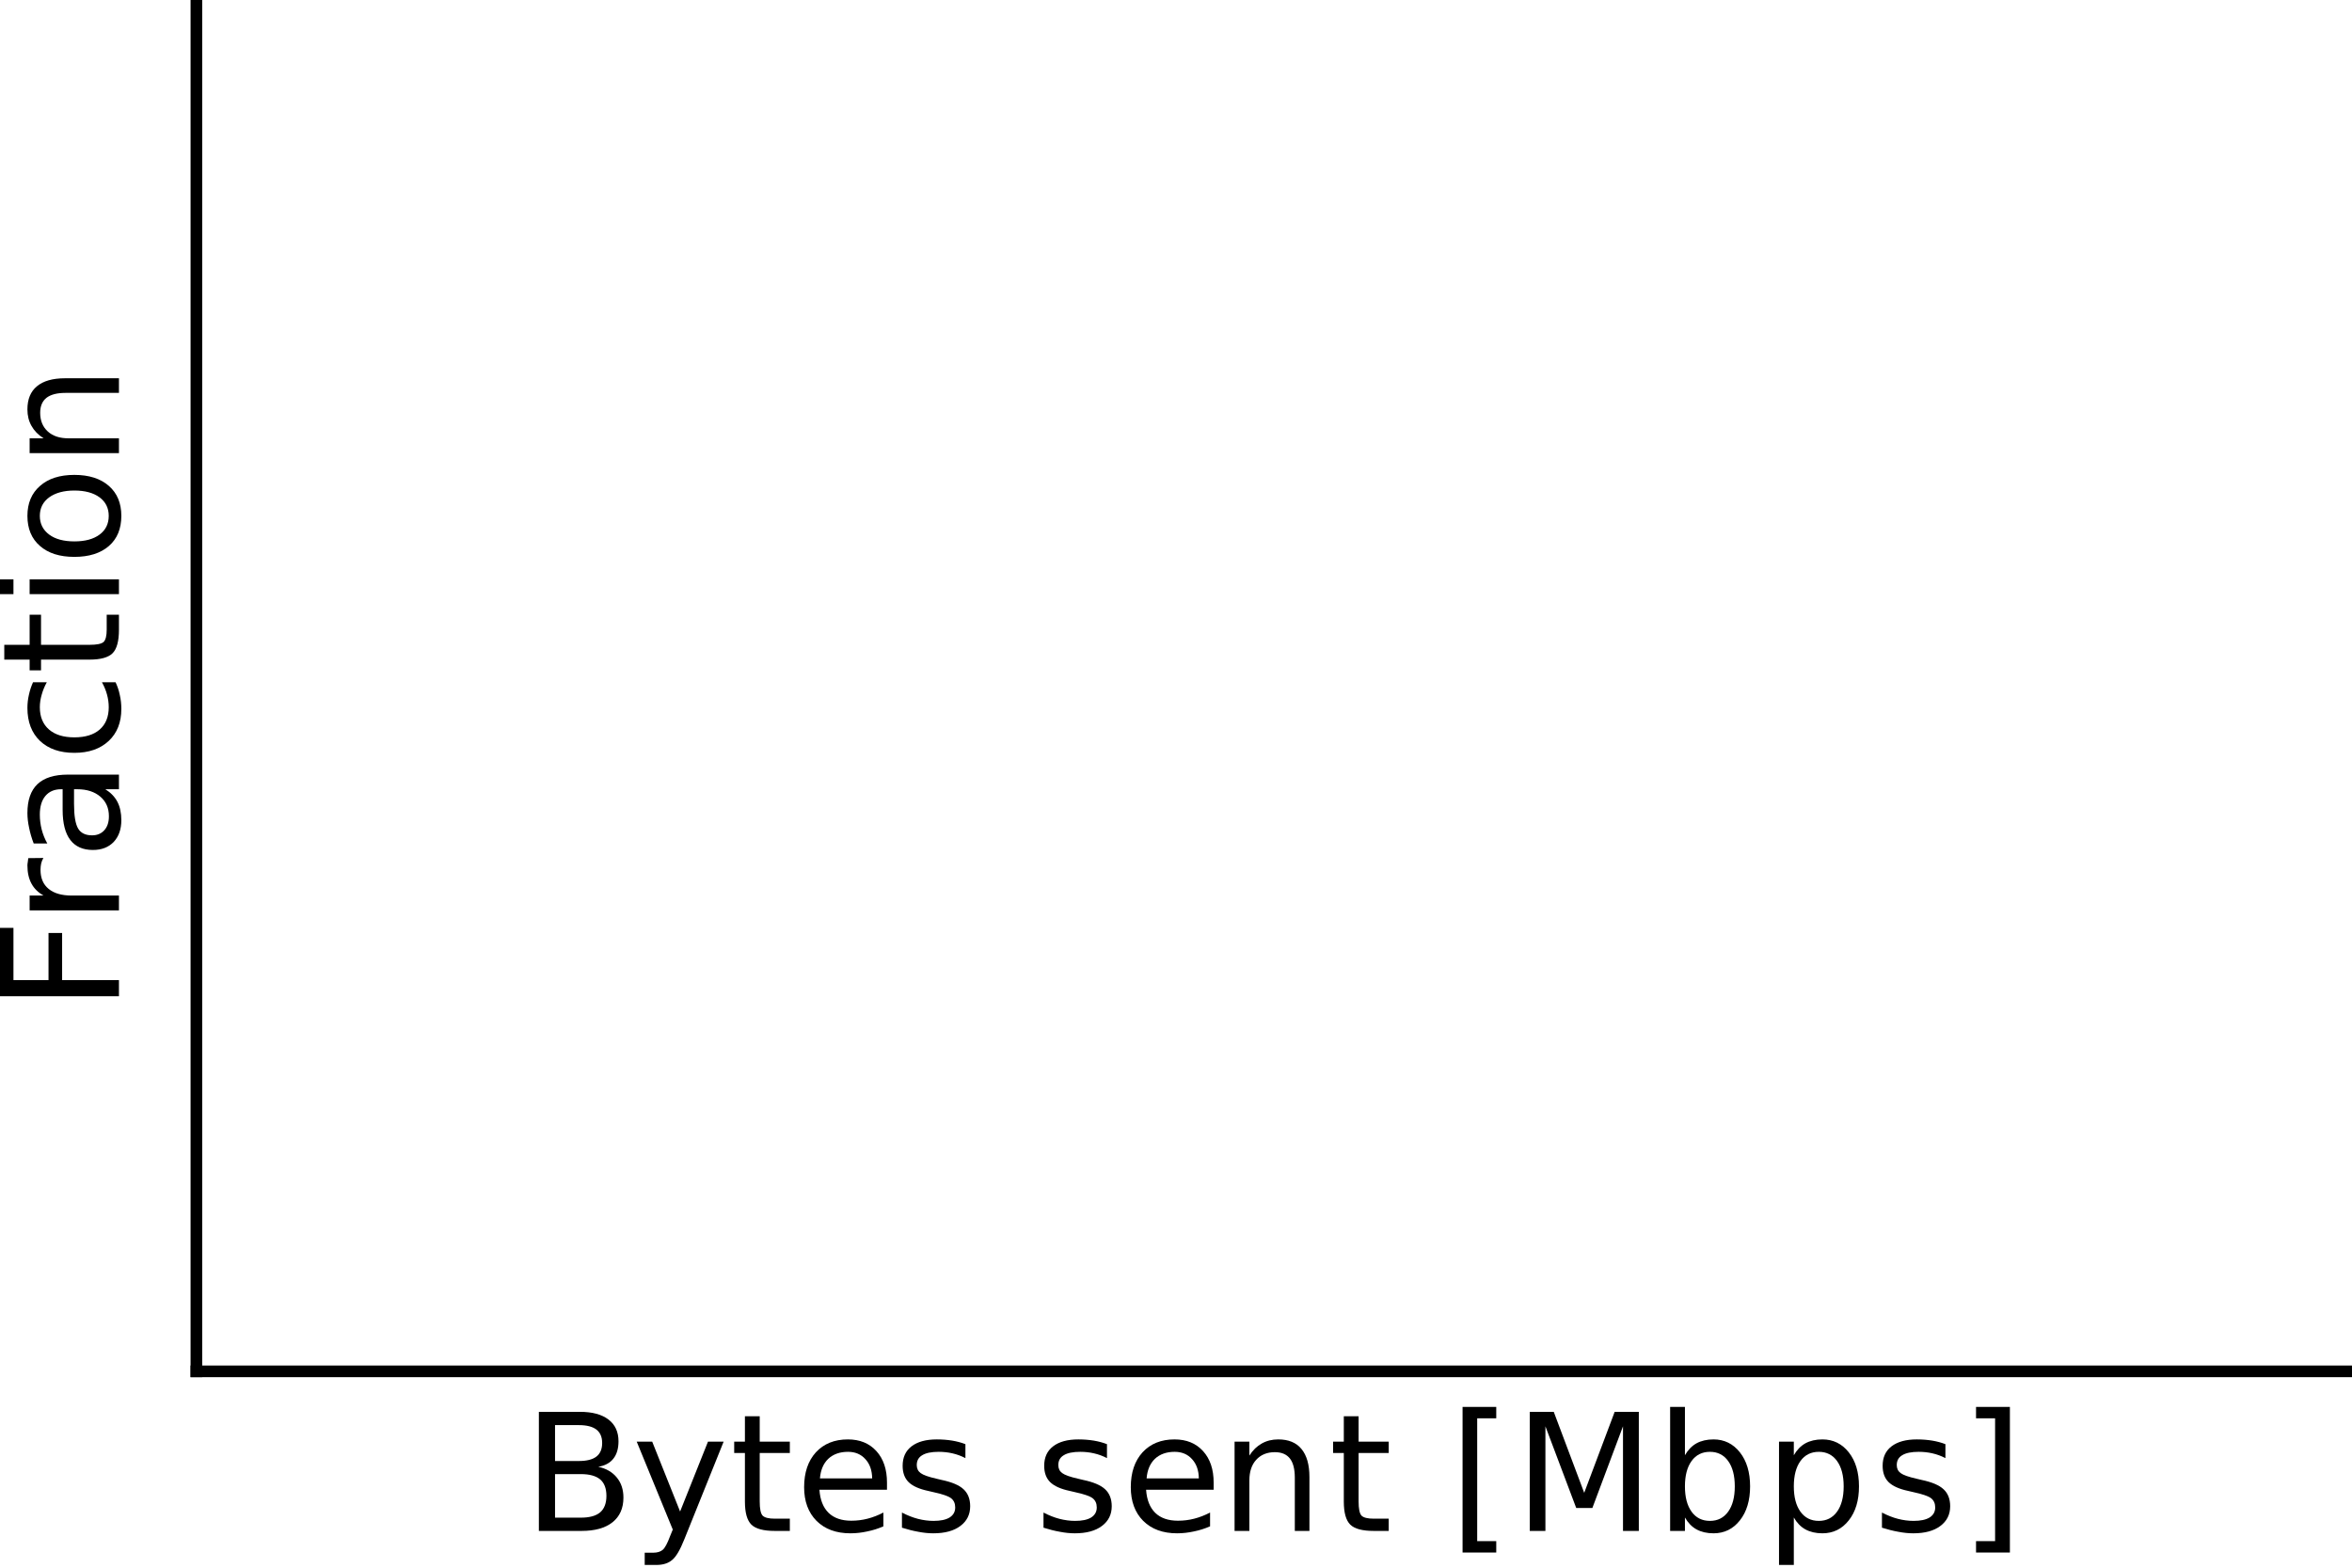 <?xml version="1.0" encoding="UTF-8"?>
<svg xmlns="http://www.w3.org/2000/svg" xmlns:xlink="http://www.w3.org/1999/xlink" width="216pt" height="144pt" viewBox="0 0 216 144" version="1.1">
<defs>
<g>
<symbol overflow="visible" id="glyph0-0">
<path style="stroke:none;" d="M 0.75 2.656 L 0.75 -10.578 L 8.25 -10.578 L 8.25 2.656 Z M 1.594 1.812 L 7.406 1.812 L 7.406 -9.734 L 1.594 -9.734 Z M 1.594 1.812 "/>
</symbol>
<symbol overflow="visible" id="glyph0-1">
<path style="stroke:none;" d="M 2.953 -5.219 L 2.953 -1.219 L 5.328 -1.219 C 6.117 -1.219 6.707 -1.379 7.094 -1.703 C 7.477 -2.035 7.672 -2.539 7.672 -3.219 C 7.672 -3.906 7.477 -4.41 7.094 -4.734 C 6.707 -5.055 6.117 -5.219 5.328 -5.219 Z M 2.953 -9.719 L 2.953 -6.422 L 5.141 -6.422 C 5.859 -6.422 6.395 -6.555 6.75 -6.828 C 7.102 -7.098 7.281 -7.516 7.281 -8.078 C 7.281 -8.629 7.102 -9.039 6.75 -9.312 C 6.395 -9.582 5.859 -9.719 5.141 -9.719 Z M 1.469 -10.938 L 5.25 -10.938 C 6.375 -10.938 7.242 -10.703 7.859 -10.234 C 8.473 -9.766 8.781 -9.098 8.781 -8.234 C 8.781 -7.566 8.625 -7.035 8.312 -6.641 C 8 -6.242 7.535 -5.992 6.922 -5.891 C 7.648 -5.734 8.219 -5.406 8.625 -4.906 C 9.031 -4.414 9.234 -3.801 9.234 -3.062 C 9.234 -2.082 8.898 -1.328 8.234 -0.797 C 7.566 -0.266 6.617 0 5.391 0 L 1.469 0 Z M 1.469 -10.938 "/>
</symbol>
<symbol overflow="visible" id="glyph0-2">
<path style="stroke:none;" d="M 4.828 0.766 C 4.441 1.742 4.066 2.379 3.703 2.672 C 3.348 2.973 2.867 3.125 2.266 3.125 L 1.188 3.125 L 1.188 2 L 1.984 2 C 2.348 2 2.633 1.91 2.844 1.734 C 3.051 1.555 3.273 1.141 3.516 0.484 L 3.766 -0.125 L 0.453 -8.203 L 1.875 -8.203 L 4.438 -1.781 L 7 -8.203 L 8.438 -8.203 Z M 4.828 0.766 "/>
</symbol>
<symbol overflow="visible" id="glyph0-3">
<path style="stroke:none;" d="M 2.75 -10.531 L 2.75 -8.203 L 5.516 -8.203 L 5.516 -7.156 L 2.75 -7.156 L 2.75 -2.703 C 2.75 -2.035 2.836 -1.602 3.016 -1.406 C 3.203 -1.219 3.578 -1.125 4.141 -1.125 L 5.516 -1.125 L 5.516 0 L 4.141 0 C 3.098 0 2.379 -0.191 1.984 -0.578 C 1.586 -0.973 1.391 -1.68 1.391 -2.703 L 1.391 -7.156 L 0.406 -7.156 L 0.406 -8.203 L 1.391 -8.203 L 1.391 -10.531 Z M 2.75 -10.531 "/>
</symbol>
<symbol overflow="visible" id="glyph0-4">
<path style="stroke:none;" d="M 8.438 -4.438 L 8.438 -3.781 L 2.234 -3.781 C 2.297 -2.852 2.578 -2.145 3.078 -1.656 C 3.578 -1.176 4.27 -0.938 5.156 -0.938 C 5.676 -0.938 6.176 -1 6.656 -1.125 C 7.145 -1.25 7.629 -1.438 8.109 -1.688 L 8.109 -0.422 C 7.629 -0.211 7.133 -0.055 6.625 0.047 C 6.113 0.16 5.598 0.219 5.078 0.219 C 3.773 0.219 2.738 -0.16 1.969 -0.922 C 1.207 -1.691 0.828 -2.723 0.828 -4.016 C 0.828 -5.359 1.188 -6.426 1.906 -7.219 C 2.633 -8.008 3.613 -8.406 4.844 -8.406 C 5.945 -8.406 6.82 -8.047 7.469 -7.328 C 8.113 -6.617 8.438 -5.656 8.438 -4.438 Z M 7.078 -4.828 C 7.066 -5.566 6.859 -6.156 6.453 -6.594 C 6.055 -7.039 5.523 -7.266 4.859 -7.266 C 4.109 -7.266 3.504 -7.051 3.047 -6.625 C 2.598 -6.195 2.344 -5.598 2.281 -4.828 Z M 7.078 -4.828 "/>
</symbol>
<symbol overflow="visible" id="glyph0-5">
<path style="stroke:none;" d="M 6.641 -7.969 L 6.641 -6.688 C 6.266 -6.883 5.867 -7.031 5.453 -7.125 C 5.047 -7.219 4.625 -7.266 4.188 -7.266 C 3.508 -7.266 3.004 -7.16 2.672 -6.953 C 2.336 -6.754 2.172 -6.453 2.172 -6.047 C 2.172 -5.734 2.289 -5.488 2.531 -5.312 C 2.77 -5.133 3.254 -4.961 3.984 -4.797 L 4.438 -4.688 C 5.395 -4.488 6.07 -4.203 6.469 -3.828 C 6.875 -3.453 7.078 -2.93 7.078 -2.266 C 7.078 -1.504 6.773 -0.898 6.172 -0.453 C 5.578 -0.004 4.75 0.219 3.688 0.219 C 3.25 0.219 2.789 0.172 2.312 0.078 C 1.844 -0.004 1.344 -0.129 0.812 -0.297 L 0.812 -1.688 C 1.312 -1.426 1.801 -1.234 2.281 -1.109 C 2.77 -0.984 3.25 -0.922 3.719 -0.922 C 4.352 -0.922 4.844 -1.023 5.188 -1.234 C 5.531 -1.453 5.703 -1.758 5.703 -2.156 C 5.703 -2.52 5.578 -2.801 5.328 -3 C 5.078 -3.195 4.535 -3.383 3.703 -3.562 L 3.234 -3.672 C 2.398 -3.848 1.797 -4.117 1.422 -4.484 C 1.055 -4.848 0.875 -5.348 0.875 -5.984 C 0.875 -6.754 1.145 -7.348 1.688 -7.766 C 2.238 -8.191 3.016 -8.406 4.016 -8.406 C 4.516 -8.406 4.984 -8.367 5.422 -8.297 C 5.867 -8.223 6.273 -8.113 6.641 -7.969 Z M 6.641 -7.969 "/>
</symbol>
<symbol overflow="visible" id="glyph0-6">
<path style="stroke:none;" d=""/>
</symbol>
<symbol overflow="visible" id="glyph0-7">
<path style="stroke:none;" d="M 8.234 -4.953 L 8.234 0 L 6.891 0 L 6.891 -4.906 C 6.891 -5.688 6.738 -6.27 6.438 -6.656 C 6.133 -7.039 5.676 -7.234 5.062 -7.234 C 4.344 -7.234 3.77 -7 3.344 -6.531 C 2.926 -6.07 2.719 -5.441 2.719 -4.641 L 2.719 0 L 1.359 0 L 1.359 -8.203 L 2.719 -8.203 L 2.719 -6.922 C 3.039 -7.422 3.422 -7.789 3.859 -8.031 C 4.297 -8.281 4.801 -8.406 5.375 -8.406 C 6.312 -8.406 7.02 -8.113 7.5 -7.531 C 7.988 -6.945 8.234 -6.086 8.234 -4.953 Z M 8.234 -4.953 "/>
</symbol>
<symbol overflow="visible" id="glyph0-8">
<path style="stroke:none;" d="M 1.297 -11.391 L 4.391 -11.391 L 4.391 -10.344 L 2.641 -10.344 L 2.641 0.938 L 4.391 0.938 L 4.391 1.984 L 1.297 1.984 Z M 1.297 -11.391 "/>
</symbol>
<symbol overflow="visible" id="glyph0-9">
<path style="stroke:none;" d="M 1.469 -10.938 L 3.672 -10.938 L 6.469 -3.5 L 9.266 -10.938 L 11.484 -10.938 L 11.484 0 L 10.031 0 L 10.031 -9.609 L 7.219 -2.109 L 5.734 -2.109 L 2.906 -9.609 L 2.906 0 L 1.469 0 Z M 1.469 -10.938 "/>
</symbol>
<symbol overflow="visible" id="glyph0-10">
<path style="stroke:none;" d="M 7.297 -4.094 C 7.297 -5.082 7.094 -5.859 6.688 -6.422 C 6.281 -6.984 5.723 -7.266 5.016 -7.266 C 4.297 -7.266 3.734 -6.984 3.328 -6.422 C 2.922 -5.859 2.719 -5.082 2.719 -4.094 C 2.719 -3.102 2.922 -2.328 3.328 -1.766 C 3.734 -1.203 4.297 -0.922 5.016 -0.922 C 5.723 -0.922 6.281 -1.203 6.688 -1.766 C 7.094 -2.328 7.297 -3.102 7.297 -4.094 Z M 2.719 -6.953 C 3 -7.441 3.352 -7.805 3.781 -8.047 C 4.219 -8.285 4.738 -8.406 5.344 -8.406 C 6.332 -8.406 7.141 -8.008 7.766 -7.219 C 8.391 -6.426 8.703 -5.383 8.703 -4.094 C 8.703 -2.801 8.391 -1.758 7.766 -0.969 C 7.141 -0.176 6.332 0.219 5.344 0.219 C 4.738 0.219 4.219 0.098 3.781 -0.141 C 3.352 -0.379 3 -0.742 2.719 -1.234 L 2.719 0 L 1.359 0 L 1.359 -11.391 L 2.719 -11.391 Z M 2.719 -6.953 "/>
</symbol>
<symbol overflow="visible" id="glyph0-11">
<path style="stroke:none;" d="M 2.719 -1.234 L 2.719 3.125 L 1.359 3.125 L 1.359 -8.203 L 2.719 -8.203 L 2.719 -6.953 C 3 -7.441 3.352 -7.805 3.781 -8.047 C 4.219 -8.285 4.738 -8.406 5.344 -8.406 C 6.332 -8.406 7.141 -8.008 7.766 -7.219 C 8.391 -6.426 8.703 -5.383 8.703 -4.094 C 8.703 -2.801 8.391 -1.758 7.766 -0.969 C 7.141 -0.176 6.332 0.219 5.344 0.219 C 4.738 0.219 4.219 0.098 3.781 -0.141 C 3.352 -0.379 3 -0.742 2.719 -1.234 Z M 7.297 -4.094 C 7.297 -5.082 7.094 -5.859 6.688 -6.422 C 6.281 -6.984 5.723 -7.266 5.016 -7.266 C 4.297 -7.266 3.734 -6.984 3.328 -6.422 C 2.922 -5.859 2.719 -5.082 2.719 -4.094 C 2.719 -3.102 2.922 -2.328 3.328 -1.766 C 3.734 -1.203 4.297 -0.922 5.016 -0.922 C 5.723 -0.922 6.281 -1.203 6.688 -1.766 C 7.094 -2.328 7.297 -3.102 7.297 -4.094 Z M 7.297 -4.094 "/>
</symbol>
<symbol overflow="visible" id="glyph0-12">
<path style="stroke:none;" d="M 4.562 -11.391 L 4.562 1.984 L 1.453 1.984 L 1.453 0.938 L 3.203 0.938 L 3.203 -10.344 L 1.453 -10.344 L 1.453 -11.391 Z M 4.562 -11.391 "/>
</symbol>
<symbol overflow="visible" id="glyph1-0">
<path style="stroke:none;" d="M 2.656 -0.75 L -10.578 -0.75 L -10.578 -8.25 L 2.656 -8.25 Z M 1.812 -1.594 L 1.812 -7.406 L -9.734 -7.406 L -9.734 -1.594 Z M 1.812 -1.594 "/>
</symbol>
<symbol overflow="visible" id="glyph1-1">
<path style="stroke:none;" d="M -10.938 -1.469 L -10.938 -7.75 L -9.688 -7.75 L -9.688 -2.953 L -6.469 -2.953 L -6.469 -7.281 L -5.219 -7.281 L -5.219 -2.953 L 0 -2.953 L 0 -1.469 Z M -10.938 -1.469 "/>
</symbol>
<symbol overflow="visible" id="glyph1-2">
<path style="stroke:none;" d="M -6.938 -6.172 C -7.031 -6.016 -7.098 -5.848 -7.141 -5.672 C -7.18 -5.492 -7.203 -5.297 -7.203 -5.078 C -7.203 -4.316 -6.953 -3.734 -6.453 -3.328 C -5.961 -2.922 -5.254 -2.719 -4.328 -2.719 L 0 -2.719 L 0 -1.359 L -8.203 -1.359 L -8.203 -2.719 L -6.922 -2.719 C -7.422 -3 -7.789 -3.363 -8.031 -3.812 C -8.281 -4.27 -8.406 -4.828 -8.406 -5.484 C -8.406 -5.578 -8.395 -5.676 -8.375 -5.781 C -8.363 -5.895 -8.348 -6.02 -8.328 -6.156 Z M -6.938 -6.172 "/>
</symbol>
<symbol overflow="visible" id="glyph1-3">
<path style="stroke:none;" d="M -4.125 -5.141 C -4.125 -4.055 -4 -3.301 -3.75 -2.875 C -3.5 -2.457 -3.07 -2.25 -2.469 -2.25 C -2 -2.25 -1.625 -2.406 -1.344 -2.719 C -1.062 -3.031 -0.922 -3.457 -0.922 -4 C -0.922 -4.75 -1.18 -5.348 -1.703 -5.797 C -2.234 -6.254 -2.941 -6.484 -3.828 -6.484 L -4.125 -6.484 Z M -4.688 -7.828 L 0 -7.828 L 0 -6.484 L -1.25 -6.484 C -0.75 -6.172 -0.379 -5.785 -0.141 -5.328 C 0.098 -4.867 0.219 -4.305 0.219 -3.641 C 0.219 -2.805 -0.016 -2.141 -0.484 -1.641 C -0.961 -1.148 -1.598 -0.906 -2.391 -0.906 C -3.305 -0.906 -4 -1.211 -4.469 -1.828 C -4.938 -2.441 -5.172 -3.363 -5.172 -4.594 L -5.172 -6.484 L -5.312 -6.484 C -5.926 -6.484 -6.406 -6.281 -6.75 -5.875 C -7.094 -5.469 -7.266 -4.895 -7.266 -4.156 C -7.266 -3.688 -7.207 -3.227 -7.094 -2.781 C -6.977 -2.332 -6.805 -1.906 -6.578 -1.5 L -7.828 -1.5 C -8.016 -1.988 -8.156 -2.469 -8.25 -2.938 C -8.352 -3.406 -8.406 -3.859 -8.406 -4.297 C -8.406 -5.484 -8.098 -6.367 -7.484 -6.953 C -6.867 -7.535 -5.938 -7.828 -4.688 -7.828 Z M -4.688 -7.828 "/>
</symbol>
<symbol overflow="visible" id="glyph1-4">
<path style="stroke:none;" d="M -7.891 -7.312 L -6.625 -7.312 C -6.832 -6.938 -6.988 -6.555 -7.094 -6.172 C -7.207 -5.785 -7.266 -5.398 -7.266 -5.016 C -7.266 -4.141 -6.984 -3.457 -6.422 -2.969 C -5.867 -2.488 -5.094 -2.25 -4.094 -2.25 C -3.094 -2.25 -2.316 -2.488 -1.766 -2.969 C -1.211 -3.457 -0.938 -4.141 -0.938 -5.016 C -0.938 -5.398 -0.988 -5.785 -1.094 -6.172 C -1.195 -6.555 -1.352 -6.938 -1.562 -7.312 L -0.312 -7.312 C -0.133 -6.938 -0.004 -6.547 0.078 -6.141 C 0.172 -5.742 0.219 -5.316 0.219 -4.859 C 0.219 -3.629 -0.164 -2.648 -0.938 -1.922 C -1.719 -1.191 -2.77 -0.828 -4.094 -0.828 C -5.426 -0.828 -6.477 -1.191 -7.25 -1.922 C -8.02 -2.66 -8.406 -3.672 -8.406 -4.953 C -8.406 -5.367 -8.359 -5.773 -8.266 -6.172 C -8.18 -6.566 -8.055 -6.945 -7.891 -7.312 Z M -7.891 -7.312 "/>
</symbol>
<symbol overflow="visible" id="glyph1-5">
<path style="stroke:none;" d="M -10.531 -2.75 L -8.203 -2.75 L -8.203 -5.516 L -7.156 -5.516 L -7.156 -2.75 L -2.703 -2.75 C -2.035 -2.75 -1.602 -2.836 -1.406 -3.016 C -1.219 -3.203 -1.125 -3.578 -1.125 -4.141 L -1.125 -5.516 L 0 -5.516 L 0 -4.141 C 0 -3.098 -0.191 -2.379 -0.578 -1.984 C -0.973 -1.586 -1.68 -1.391 -2.703 -1.391 L -7.156 -1.391 L -7.156 -0.406 L -8.203 -0.406 L -8.203 -1.391 L -10.531 -1.391 Z M -10.531 -2.75 "/>
</symbol>
<symbol overflow="visible" id="glyph1-6">
<path style="stroke:none;" d="M -8.203 -1.406 L -8.203 -2.766 L 0 -2.766 L 0 -1.406 Z M -11.391 -1.406 L -11.391 -2.766 L -9.688 -2.766 L -9.688 -1.406 Z M -11.391 -1.406 "/>
</symbol>
<symbol overflow="visible" id="glyph1-7">
<path style="stroke:none;" d="M -7.266 -4.594 C -7.266 -3.875 -6.977 -3.301 -6.406 -2.875 C -5.844 -2.457 -5.07 -2.25 -4.094 -2.25 C -3.113 -2.25 -2.344 -2.457 -1.781 -2.875 C -1.219 -3.289 -0.938 -3.863 -0.938 -4.594 C -0.938 -5.312 -1.219 -5.879 -1.781 -6.297 C -2.344 -6.711 -3.113 -6.922 -4.094 -6.922 C -5.062 -6.922 -5.832 -6.711 -6.406 -6.297 C -6.977 -5.879 -7.266 -5.312 -7.266 -4.594 Z M -8.406 -4.594 C -8.406 -5.758 -8.02 -6.676 -7.25 -7.344 C -6.488 -8.02 -5.438 -8.359 -4.094 -8.359 C -2.75 -8.359 -1.691 -8.02 -0.922 -7.344 C -0.16 -6.676 0.219 -5.758 0.219 -4.594 C 0.219 -3.414 -0.16 -2.492 -0.922 -1.828 C -1.691 -1.16 -2.75 -0.828 -4.094 -0.828 C -5.438 -0.828 -6.488 -1.16 -7.25 -1.828 C -8.02 -2.492 -8.406 -3.414 -8.406 -4.594 Z M -8.406 -4.594 "/>
</symbol>
<symbol overflow="visible" id="glyph1-8">
<path style="stroke:none;" d="M -4.953 -8.234 L 0 -8.234 L 0 -6.891 L -4.906 -6.891 C -5.688 -6.891 -6.27 -6.738 -6.656 -6.438 C -7.039 -6.133 -7.234 -5.676 -7.234 -5.062 C -7.234 -4.344 -7 -3.77 -6.531 -3.344 C -6.07 -2.926 -5.441 -2.719 -4.641 -2.719 L 0 -2.719 L 0 -1.359 L -8.203 -1.359 L -8.203 -2.719 L -6.922 -2.719 C -7.422 -3.039 -7.789 -3.422 -8.031 -3.859 C -8.281 -4.297 -8.406 -4.801 -8.406 -5.375 C -8.406 -6.312 -8.113 -7.02 -7.531 -7.5 C -6.945 -7.988 -6.086 -8.234 -4.953 -8.234 Z M -4.953 -8.234 "/>
</symbol>
</g>
</defs>
<g id="surface512">
<rect x="0" y="0" width="216" height="144" style="fill:rgb(100%,100%,100%);fill-opacity:1;stroke:none;"/>
<path style="fill:none;stroke-width:1.067;stroke-linecap:square;stroke-linejoin:round;stroke:rgb(0%,0%,0%);stroke-opacity:1;stroke-miterlimit:10;" d="M 18.035 125.965 L 18.035 0 "/>
<path style="fill:none;stroke-width:1.067;stroke-linecap:square;stroke-linejoin:round;stroke:rgb(0%,0%,0%);stroke-opacity:1;stroke-miterlimit:10;" d="M 18.035 125.965 L 216 125.965 "/>
<g style="fill:rgb(0%,0%,0%);fill-opacity:1;">
  <use xlink:href="#glyph0-1" x="48.02" y="140.623"/>
  <use xlink:href="#glyph0-2" x="58.02" y="140.623"/>
  <use xlink:href="#glyph0-3" x="67.02" y="140.623"/>
  <use xlink:href="#glyph0-4" x="73.02" y="140.623"/>
  <use xlink:href="#glyph0-5" x="82.02" y="140.623"/>
  <use xlink:href="#glyph0-6" x="90.02" y="140.623"/>
  <use xlink:href="#glyph0-5" x="95.02" y="140.623"/>
  <use xlink:href="#glyph0-4" x="103.02" y="140.623"/>
  <use xlink:href="#glyph0-7" x="112.02" y="140.623"/>
  <use xlink:href="#glyph0-3" x="122.02" y="140.623"/>
  <use xlink:href="#glyph0-6" x="128.02" y="140.623"/>
  <use xlink:href="#glyph0-8" x="133.02" y="140.623"/>
  <use xlink:href="#glyph0-9" x="139.02" y="140.623"/>
  <use xlink:href="#glyph0-10" x="152.02" y="140.623"/>
  <use xlink:href="#glyph0-11" x="162.02" y="140.623"/>
  <use xlink:href="#glyph0-5" x="172.02" y="140.623"/>
  <use xlink:href="#glyph0-12" x="180.02" y="140.623"/>
</g>
<g style="fill:rgb(0%,0%,0%);fill-opacity:1;">
  <use xlink:href="#glyph1-1" x="10.924" y="92.98"/>
  <use xlink:href="#glyph1-2" x="10.924" y="84.98"/>
  <use xlink:href="#glyph1-3" x="10.924" y="78.98"/>
  <use xlink:href="#glyph1-4" x="10.924" y="69.98"/>
  <use xlink:href="#glyph1-5" x="10.924" y="61.98"/>
  <use xlink:href="#glyph1-6" x="10.924" y="55.98"/>
  <use xlink:href="#glyph1-7" x="10.924" y="51.98"/>
  <use xlink:href="#glyph1-8" x="10.924" y="42.98"/>
</g>
</g>
</svg>
